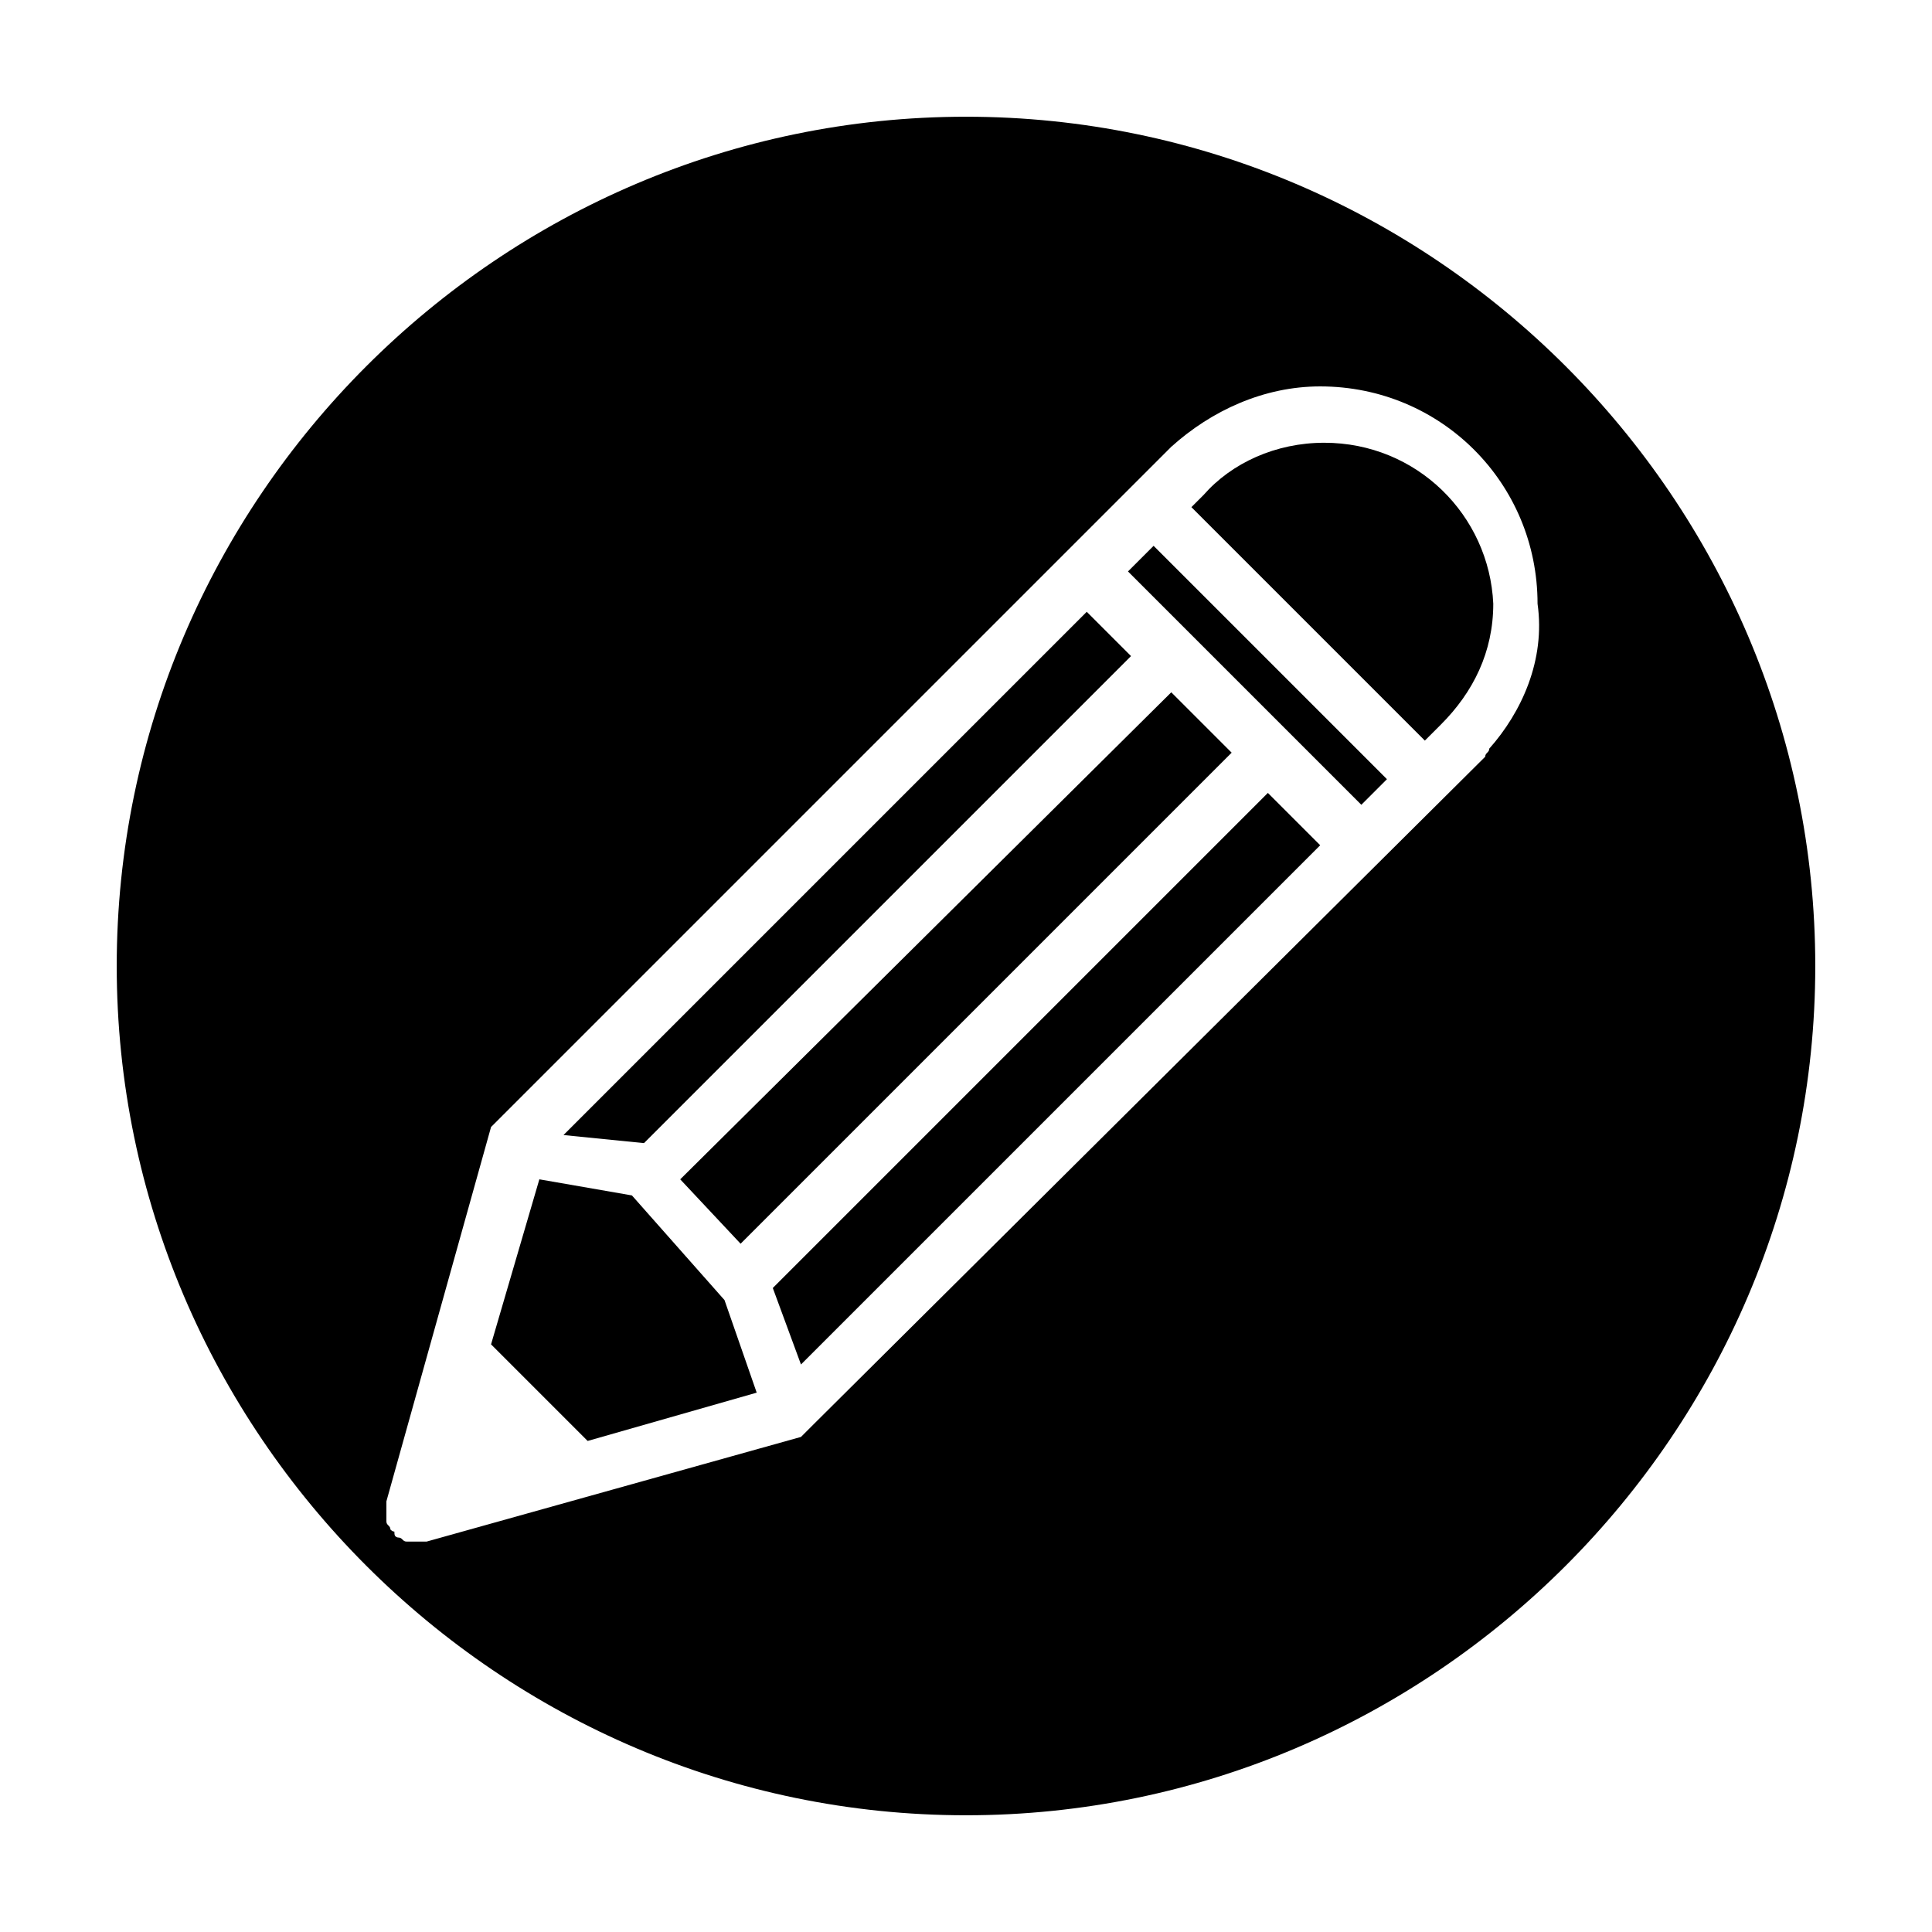<?xml version="1.0" encoding="utf-8"?>
<!-- Generator: Adobe Illustrator 21.0.2, SVG Export Plug-In . SVG Version: 6.00 Build 0)  -->
<svg version="1.1" id="edit_round" xmlns="http://www.w3.org/2000/svg" xmlns:xlink="http://www.w3.org/1999/xlink" x="0px" y="0px"
	 viewBox="0 0 48 48" style="enable-background:new 0 0 48 48;" xml:space="preserve">
<g>
	<path d="M16,28.4l12.1-12.1L27,15.2l-13,13L16,28.4C16,28.4,16,28.4,16,28.4z"/>
	<polygon points="15.7,29.7 13.4,29.3 12.2,33.4 14.6,35.8 18.8,34.6 18,32.3 	"/>
	<path d="M18.4,30.9l12.2-12.2l-1.5-1.5L16.9,29.3c0,0,0,0,0,0L18.4,30.9z"/>
	<polygon points="19.2,32 19.9,33.9 32.8,21 31.5,19.7 	"/>
	<path d="M24,2.9C12.4,2.9,2.9,12.4,2.9,24c0,11.6,9.5,21.1,21.1,21.1S45.1,35.6,45.1,24C45.1,12.4,35.6,2.9,24,2.9z M37,18.6
		c0,0.1-0.1,0.1-0.1,0.2L20.2,35.4c-0.1,0.1-0.2,0.2-0.3,0.3l-9.3,2.6c0,0,0,0-0.1,0l0,0c0,0,0,0,0,0c-0.1,0-0.1,0-0.2,0
		c-0.1,0-0.1,0-0.2,0c0,0,0,0,0,0c0,0,0,0,0,0c-0.1,0-0.1-0.1-0.2-0.1c0,0-0.1,0-0.1-0.1s0,0-0.1-0.1c0-0.1-0.1-0.1-0.1-0.2
		c0,0,0,0,0,0c0,0,0,0,0,0c0-0.1,0-0.1,0-0.2c0-0.1,0-0.1,0-0.2c0,0,0,0,0,0l0,0c0,0,0,0,0-0.1l2.6-9.3c0.1-0.1,0.2-0.2,0.3-0.3
		l16.3-16.3c0,0,0.1-0.1,0.1-0.1l0.2-0.2c0,0,0,0,0,0c1-0.9,2.3-1.5,3.7-1.5c3,0,5.4,2.4,5.4,5.4C38.4,16.4,37.8,17.7,37,18.6z"/>
	<path d="M32.9,11c-1.2,0-2.3,0.5-3,1.3l0,0l-0.3,0.3l5.8,5.8l0.4-0.4l0,0c0.8-0.8,1.3-1.8,1.3-3C37,12.8,35.2,11,32.9,11z"/>
	<rect x="30.8" y="12.7" transform="matrix(0.707 -0.707 0.707 0.707 -2.73 26.994)" width="0.9" height="8.2"/>
</g>
</svg>
